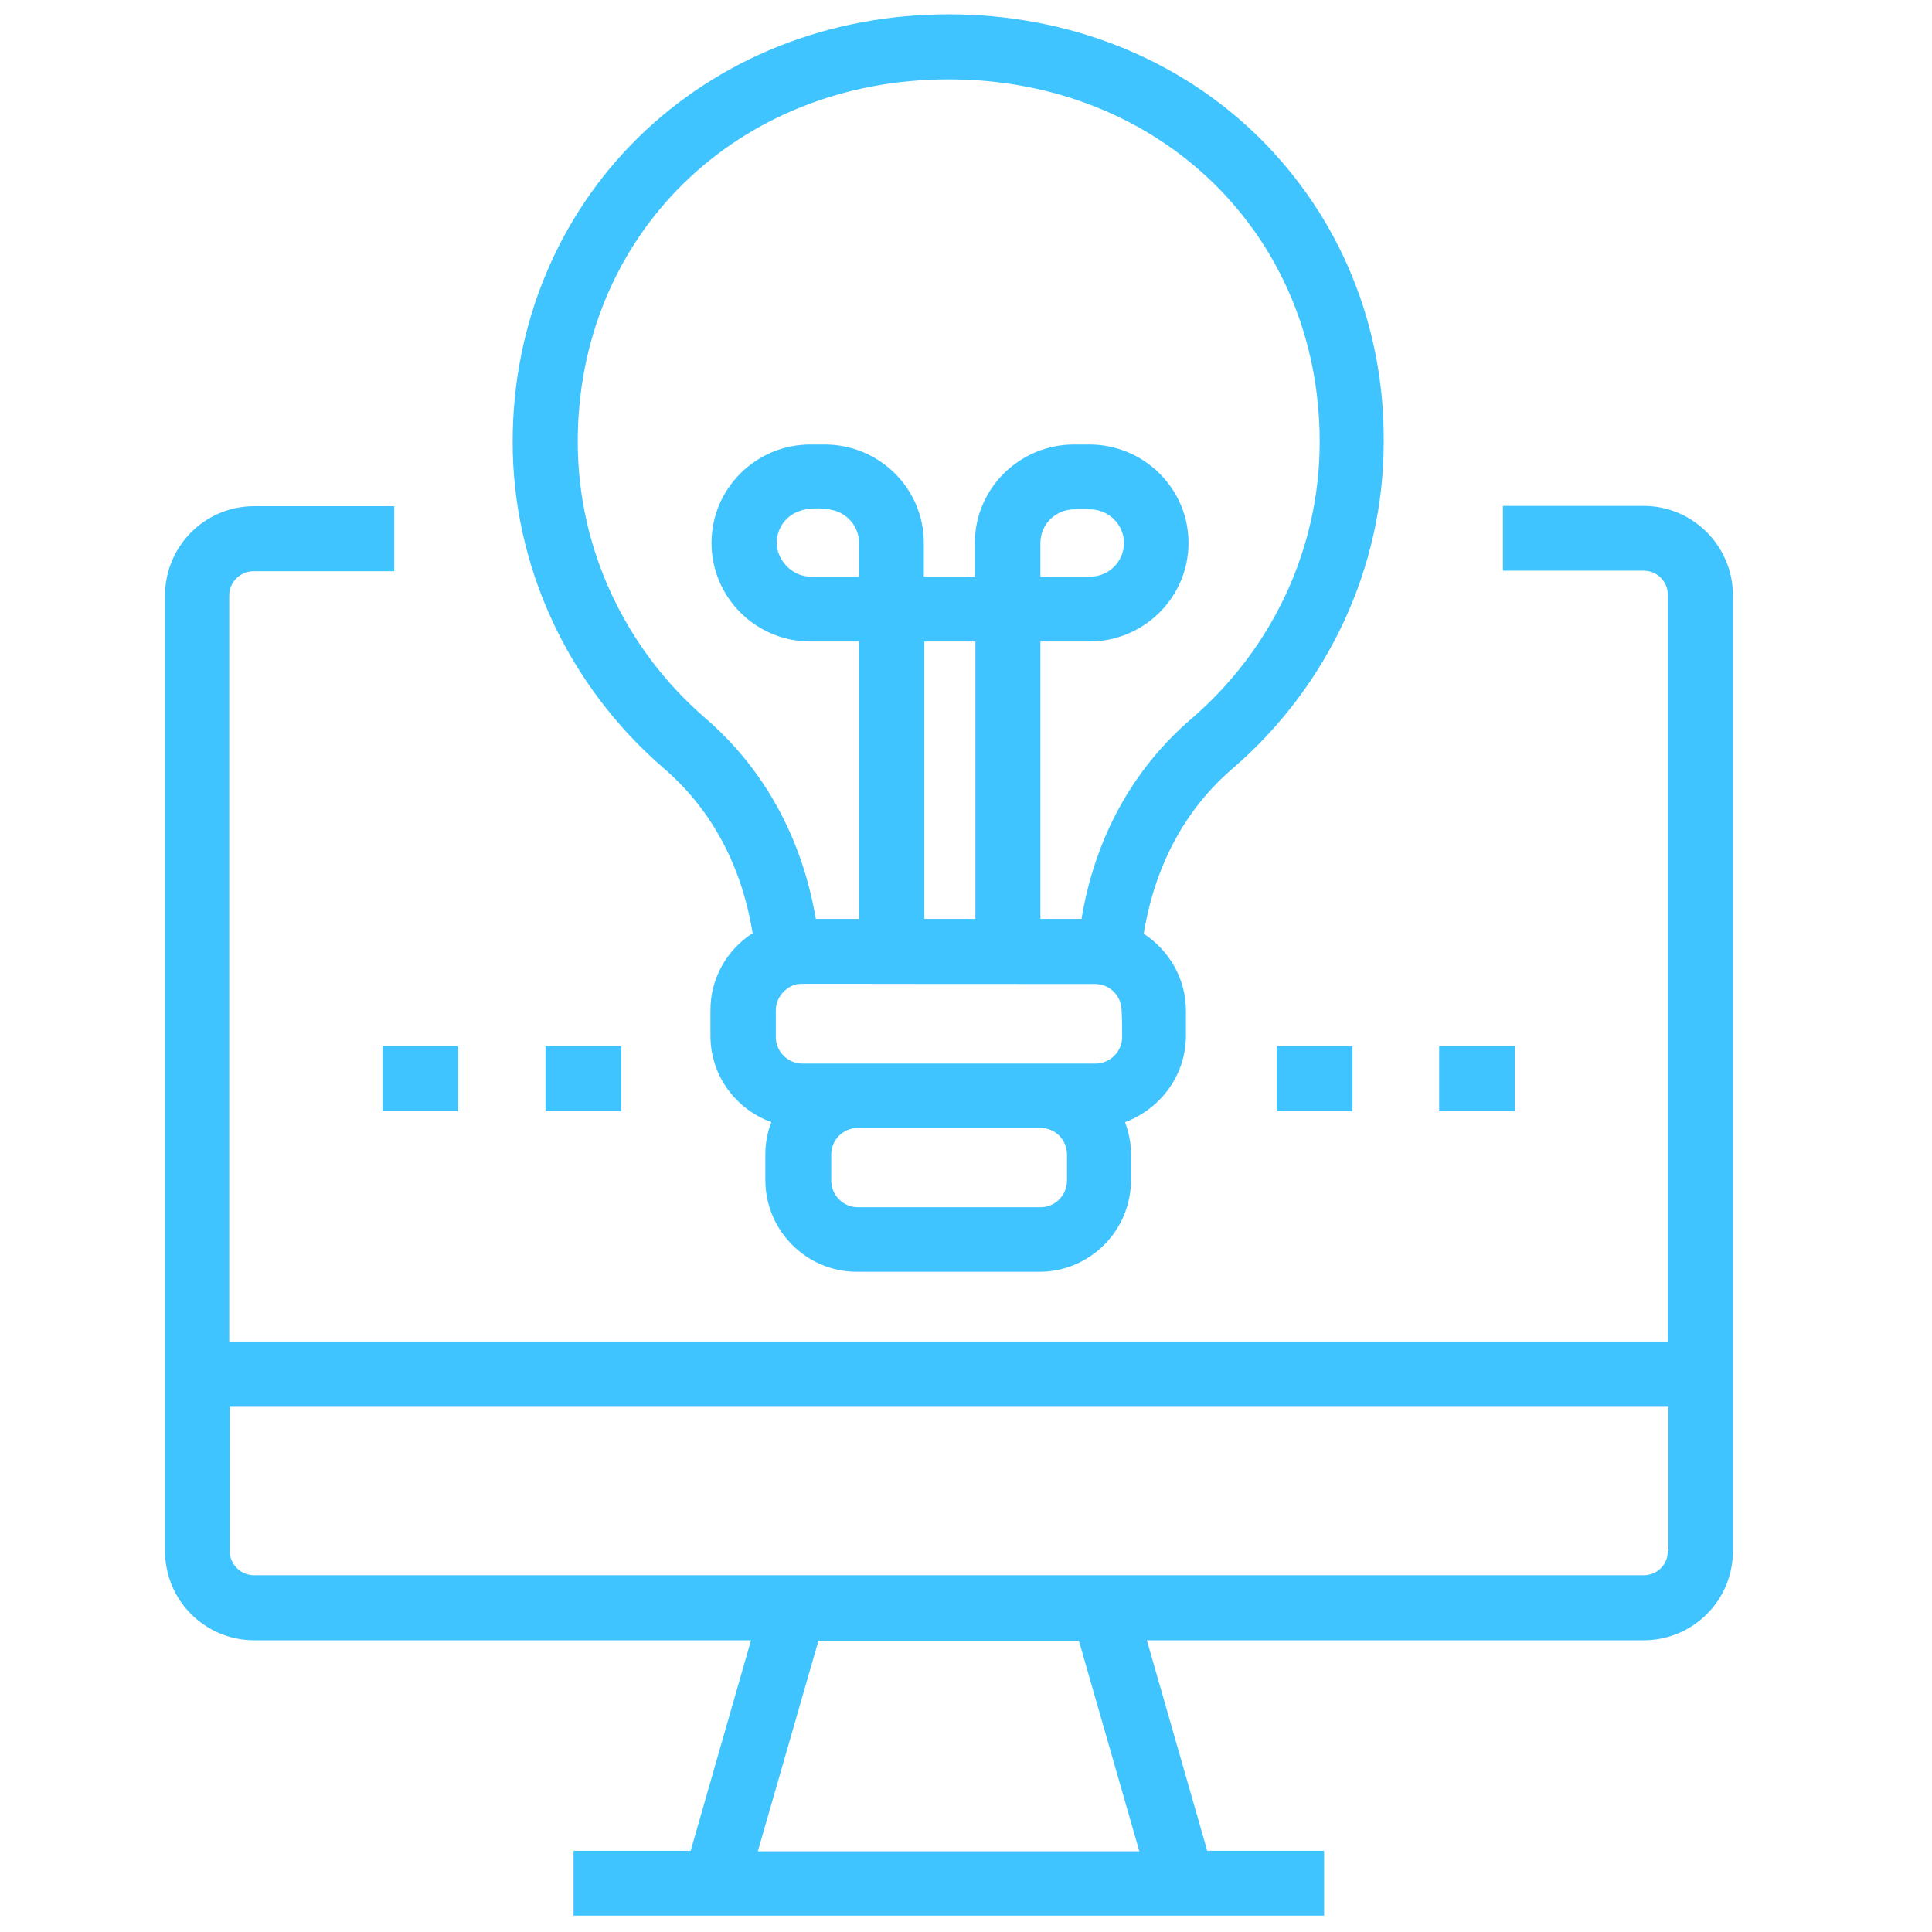 <?xml version="1.0" encoding="UTF-8"?> <svg xmlns="http://www.w3.org/2000/svg" xmlns:xlink="http://www.w3.org/1999/xlink" width="29pt" height="29pt" viewBox="0 0 29 29" version="1.1"><g id="surface1"><path style=" stroke:none;fill-rule:nonzero;fill:rgb(25.098%,76.863%,100%);fill-opacity:1;" d="M 24.672 7.594 L 22.559 7.594 L 22.559 8.566 L 24.672 8.566 C 24.875 8.566 25.035 8.73 25.035 8.93 L 25.035 20.137 L 3.441 20.137 L 3.441 8.938 C 3.441 8.738 3.605 8.574 3.809 8.574 L 5.918 8.574 L 5.918 7.598 L 3.816 7.598 C 3.07 7.598 2.477 8.203 2.477 8.938 L 2.477 23.281 C 2.477 24.023 3.078 24.621 3.816 24.621 L 11.273 24.621 L 10.367 27.781 L 8.609 27.781 L 8.609 28.754 L 19.875 28.754 L 19.875 27.781 L 18.121 27.781 L 17.215 24.621 L 24.672 24.621 C 25.414 24.621 26.012 24.02 26.012 23.281 L 26.012 8.938 C 26.012 8.195 25.41 7.594 24.672 7.594 Z M 17.102 27.789 L 11.375 27.789 L 12.285 24.629 L 16.195 24.629 Z M 25.035 23.281 C 25.035 23.484 24.875 23.645 24.672 23.645 L 3.816 23.645 C 3.613 23.645 3.449 23.484 3.449 23.281 L 3.449 21.117 L 25.043 21.117 L 25.043 23.281 Z M 25.035 23.281 "></path><path style=" stroke:none;fill-rule:nonzero;fill:rgb(25.098%,76.863%,100%);fill-opacity:1;" d="M 5.742 15.703 L 6.879 15.703 L 6.879 16.68 L 5.742 16.68 Z M 5.742 15.703 "></path><path style=" stroke:none;fill-rule:nonzero;fill:rgb(25.098%,76.863%,100%);fill-opacity:1;" d="M 8.188 15.703 L 9.324 15.703 L 9.324 16.68 L 8.188 16.68 Z M 8.188 15.703 "></path><path style=" stroke:none;fill-rule:nonzero;fill:rgb(25.098%,76.863%,100%);fill-opacity:1;" d="M 19.164 15.703 L 20.301 15.703 L 20.301 16.68 L 19.164 16.68 Z M 19.164 15.703 "></path><path style=" stroke:none;fill-rule:nonzero;fill:rgb(25.098%,76.863%,100%);fill-opacity:1;" d="M 21.602 15.703 L 22.738 15.703 L 22.738 16.68 L 21.602 16.68 Z M 21.602 15.703 "></path><path style=" stroke:none;fill-rule:nonzero;fill:rgb(25.098%,76.863%,100%);fill-opacity:1;" d="M 18.902 2.066 C 17.691 0.871 16.031 0.215 14.238 0.215 C 12.449 0.215 10.797 0.871 9.578 2.066 C 8.367 3.258 7.695 4.887 7.695 6.633 C 7.695 8.5 8.523 10.285 9.957 11.527 C 10.68 12.145 11.133 12.996 11.297 14.008 C 10.914 14.254 10.664 14.68 10.664 15.16 L 10.664 15.547 C 10.664 16.145 11.043 16.648 11.578 16.844 C 11.52 16.992 11.488 17.156 11.488 17.324 L 11.488 17.711 C 11.488 18.473 12.105 19.09 12.863 19.09 L 15.602 19.09 C 16.359 19.09 16.977 18.473 16.977 17.711 L 16.977 17.324 C 16.977 17.156 16.945 17 16.887 16.844 C 17.414 16.648 17.801 16.145 17.801 15.547 L 17.801 15.168 C 17.801 14.688 17.547 14.262 17.168 14.016 C 17.332 13.004 17.785 12.148 18.508 11.531 C 19.941 10.293 20.77 8.508 20.77 6.641 C 20.785 4.887 20.113 3.266 18.902 2.066 Z M 16.016 17.719 C 16.016 17.941 15.84 18.121 15.617 18.121 L 12.879 18.121 C 12.656 18.121 12.477 17.941 12.477 17.719 L 12.477 17.332 C 12.477 17.109 12.656 16.93 12.879 16.93 L 15.617 16.93 C 15.84 16.93 16.016 17.109 16.016 17.332 Z M 16.844 15.562 C 16.844 15.785 16.664 15.965 16.441 15.965 L 12.047 15.965 C 11.824 15.965 11.645 15.785 11.645 15.562 L 11.645 15.168 C 11.645 14.977 11.785 14.812 11.965 14.773 C 12.047 14.762 11.988 14.77 16.434 14.77 C 16.664 14.77 16.836 14.953 16.836 15.176 C 16.844 15.309 16.844 15.438 16.844 15.562 Z M 12.902 8.656 L 12.172 8.656 C 11.934 8.656 11.719 8.477 11.668 8.238 C 11.621 8 11.762 7.754 11.988 7.676 C 12.121 7.621 12.336 7.621 12.477 7.652 C 12.715 7.695 12.895 7.906 12.895 8.148 L 12.895 8.656 Z M 14.641 13.793 L 13.875 13.793 L 13.875 9.629 L 14.641 9.629 Z M 17.883 10.789 C 17 11.547 16.434 12.582 16.234 13.793 L 15.617 13.793 L 15.617 9.629 L 16.352 9.629 C 17.168 9.629 17.84 8.969 17.84 8.148 C 17.84 7.332 17.168 6.672 16.352 6.672 L 16.121 6.672 C 15.305 6.672 14.633 7.332 14.633 8.148 L 14.633 8.656 L 13.867 8.656 L 13.867 8.148 C 13.867 7.332 13.199 6.672 12.379 6.672 L 12.164 6.672 C 11.348 6.672 10.68 7.332 10.68 8.148 C 10.68 8.969 11.348 9.629 12.164 9.629 L 12.895 9.629 L 12.895 13.793 L 12.246 13.793 C 12.039 12.582 11.473 11.547 10.598 10.789 C 9.371 9.734 8.672 8.215 8.672 6.633 C 8.672 3.531 11.066 1.191 14.238 1.191 C 17.414 1.191 19.809 3.531 19.809 6.633 C 19.809 8.223 19.109 9.734 17.883 10.789 Z M 15.617 8.656 L 15.617 8.148 C 15.617 7.867 15.848 7.645 16.129 7.645 L 16.359 7.645 C 16.641 7.645 16.871 7.875 16.871 8.148 C 16.871 8.434 16.641 8.656 16.359 8.656 Z M 15.617 8.656 "></path></g></svg> 